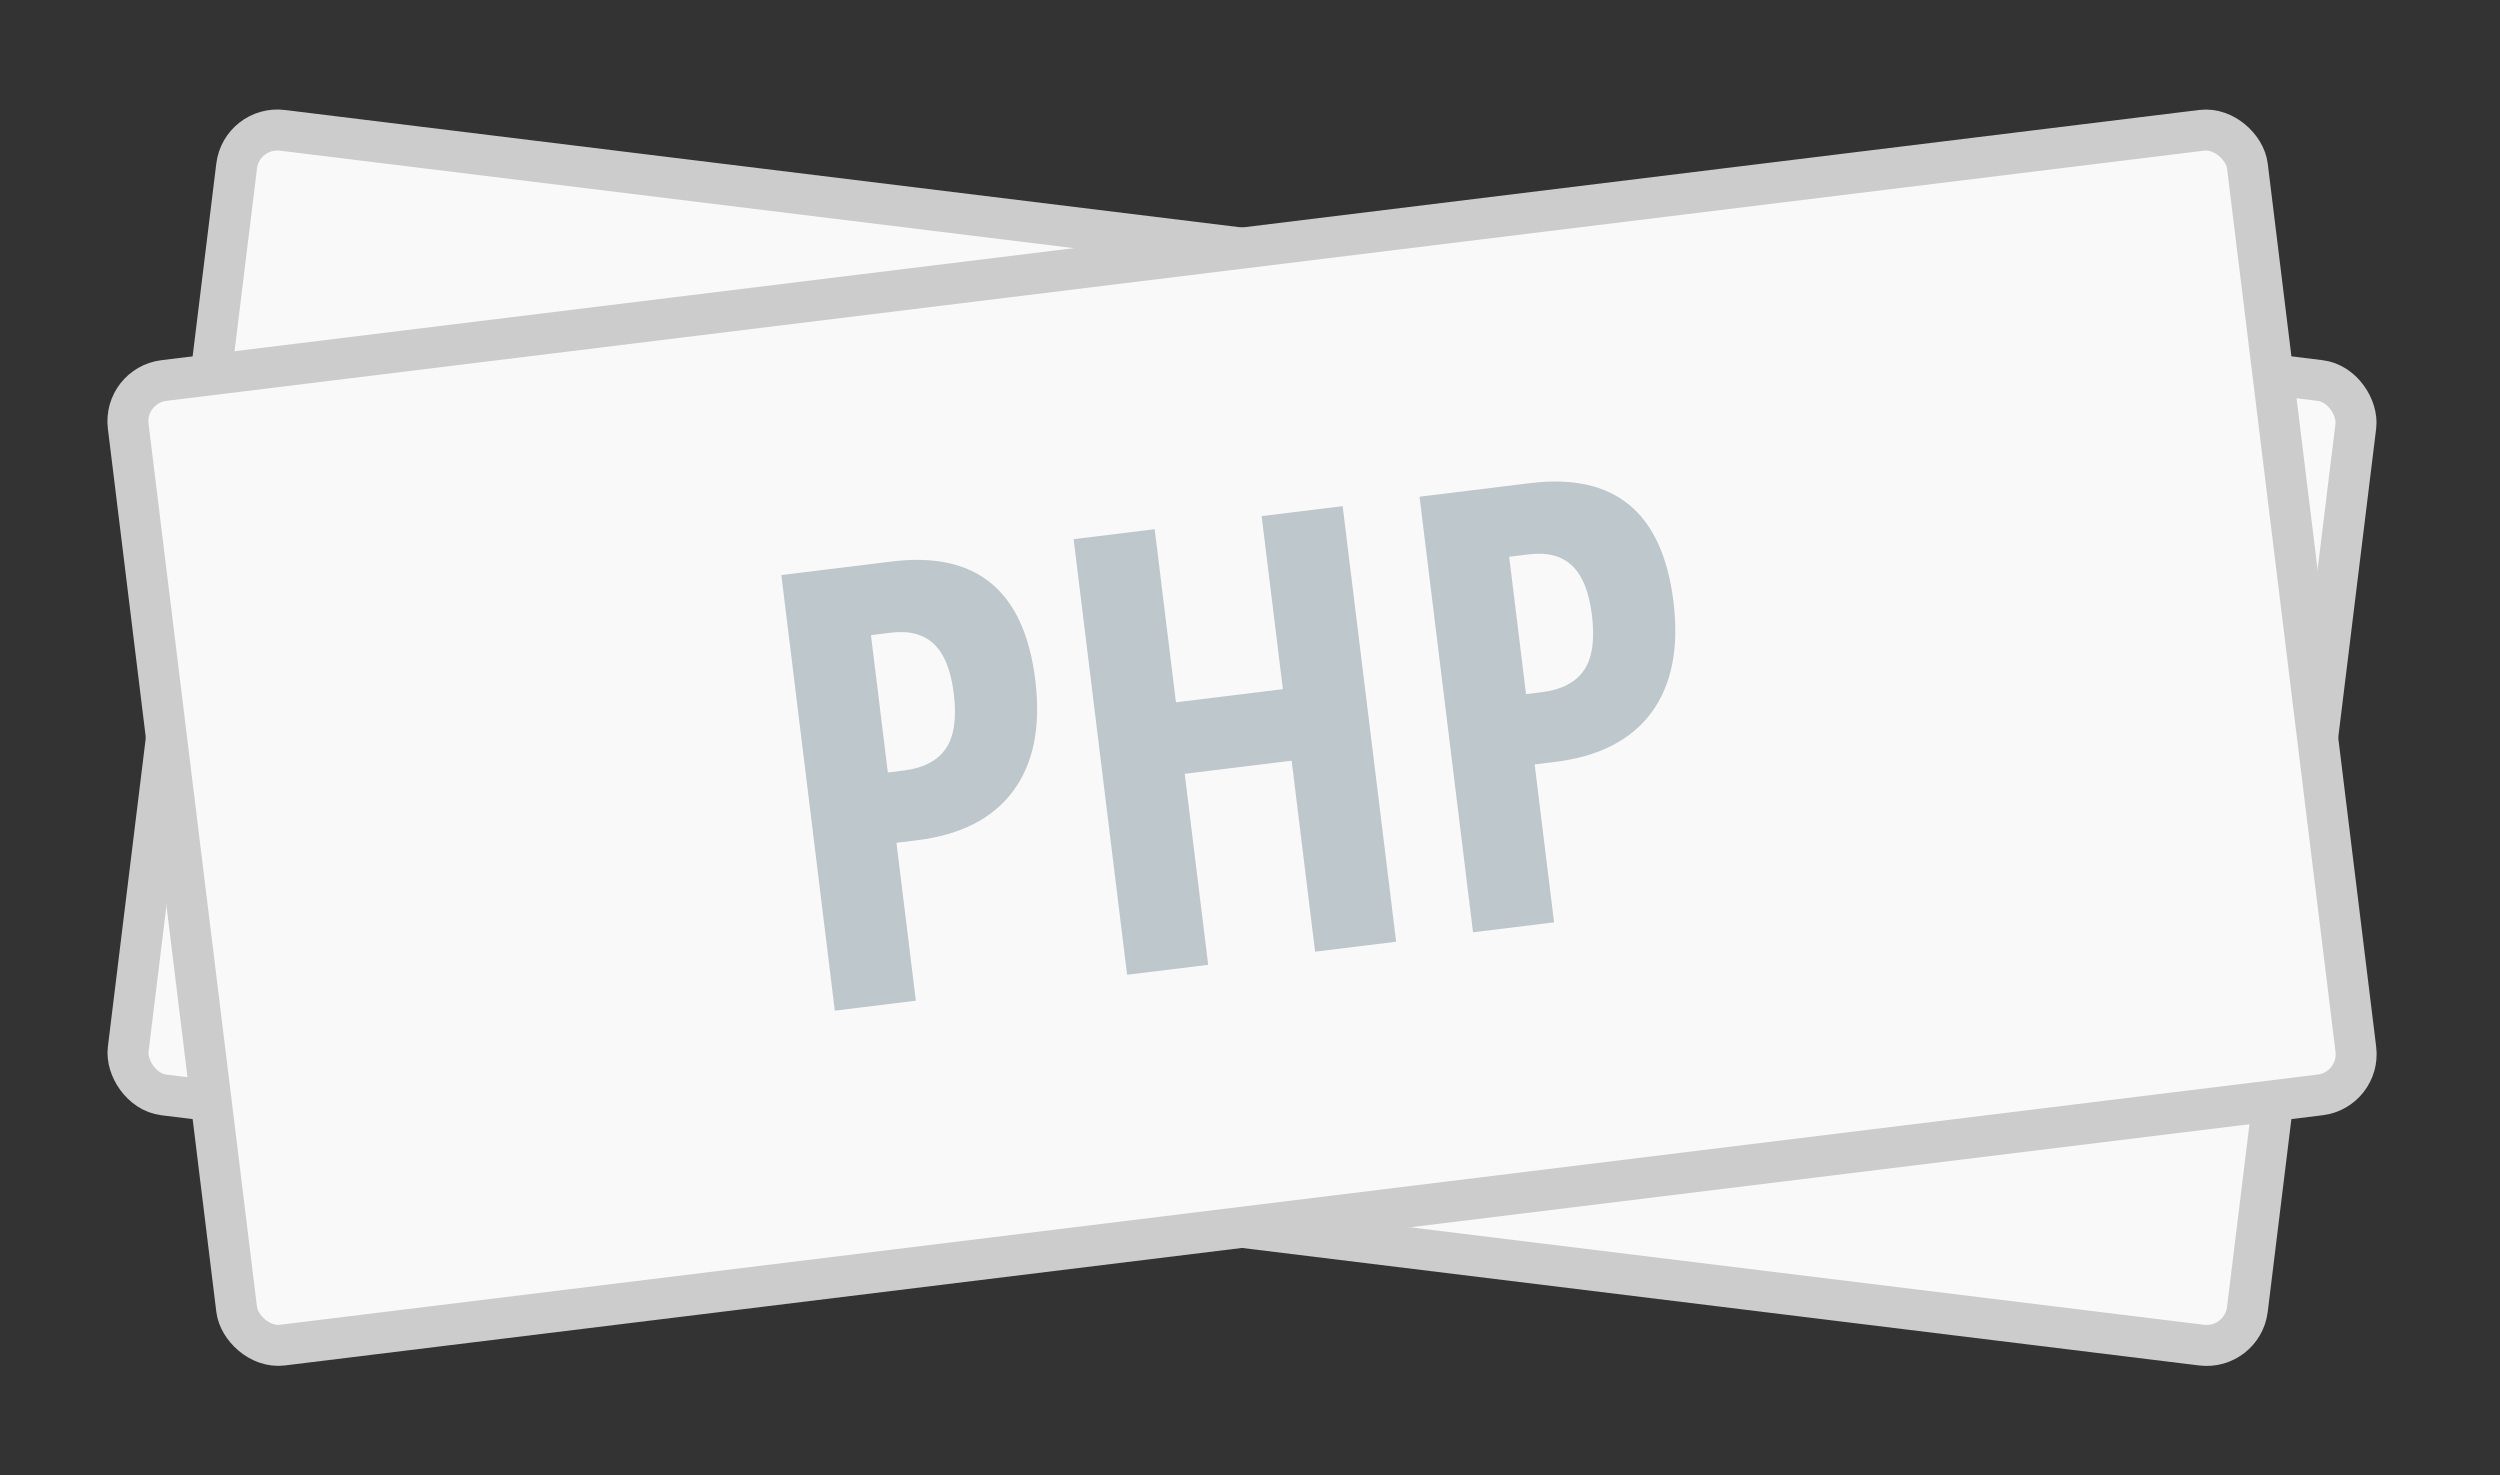 <svg xmlns="http://www.w3.org/2000/svg" width="61" height="36" viewBox="0 0 61 36">
  <rect x="0" y="0" width="61" height="36" fill="#333333" stroke="none"/>
  <g fill="none" fill-rule="evenodd">
    <rect width="52.096" height="23.713" x="4.257" y="6.144" fill="#F9F9F9" stroke="#CCCCCC" transform="rotate(7 30.305 18)" rx="1"/>
    <rect width="52.096" height="23.713" fill="#F9F9F9" stroke="#CCCCCC" rx="1" transform="rotate(-7 78.401 -19.876)"/>
    <path fill="#BDC7CC" d="M25.475,15.976 C25.475,17.113 25.188,17.986 24.614,18.594 C24.04,19.202 23.212,19.506 22.128,19.506 L21.629,19.506 L21.629,23.388 L19.637,23.388 L19.637,12.68 L22.355,12.68 C24.435,12.68 25.475,13.779 25.475,15.976 Z M21.629,17.778 L22.01,17.778 C22.499,17.778 22.862,17.643 23.102,17.375 C23.341,17.106 23.461,16.667 23.461,16.056 C23.461,15.495 23.351,15.079 23.131,14.808 C22.911,14.537 22.572,14.401 22.113,14.401 L21.629,14.401 L21.629,17.778 Z M33.436,23.388 L31.444,23.388 L31.444,18.693 L28.815,18.693 L28.815,23.388 L26.822,23.388 L26.822,12.68 L28.815,12.68 L28.815,16.935 L31.444,16.935 L31.444,12.68 L33.436,12.68 L33.436,23.388 Z M41.163,15.976 C41.163,17.113 40.876,17.986 40.303,18.594 C39.729,19.202 38.9,19.506 37.816,19.506 L37.318,19.506 L37.318,23.388 L35.326,23.388 L35.326,12.68 L38.043,12.68 C40.123,12.68 41.163,13.779 41.163,15.976 Z M37.318,17.778 L37.699,17.778 C38.187,17.778 38.551,17.643 38.79,17.375 C39.029,17.106 39.149,16.667 39.149,16.056 C39.149,15.495 39.039,15.079 38.819,14.808 C38.6,14.537 38.26,14.401 37.801,14.401 L37.318,14.401 L37.318,17.778 Z" transform="rotate(-7 30.4 18.034)"/>
  </g>
</svg>

